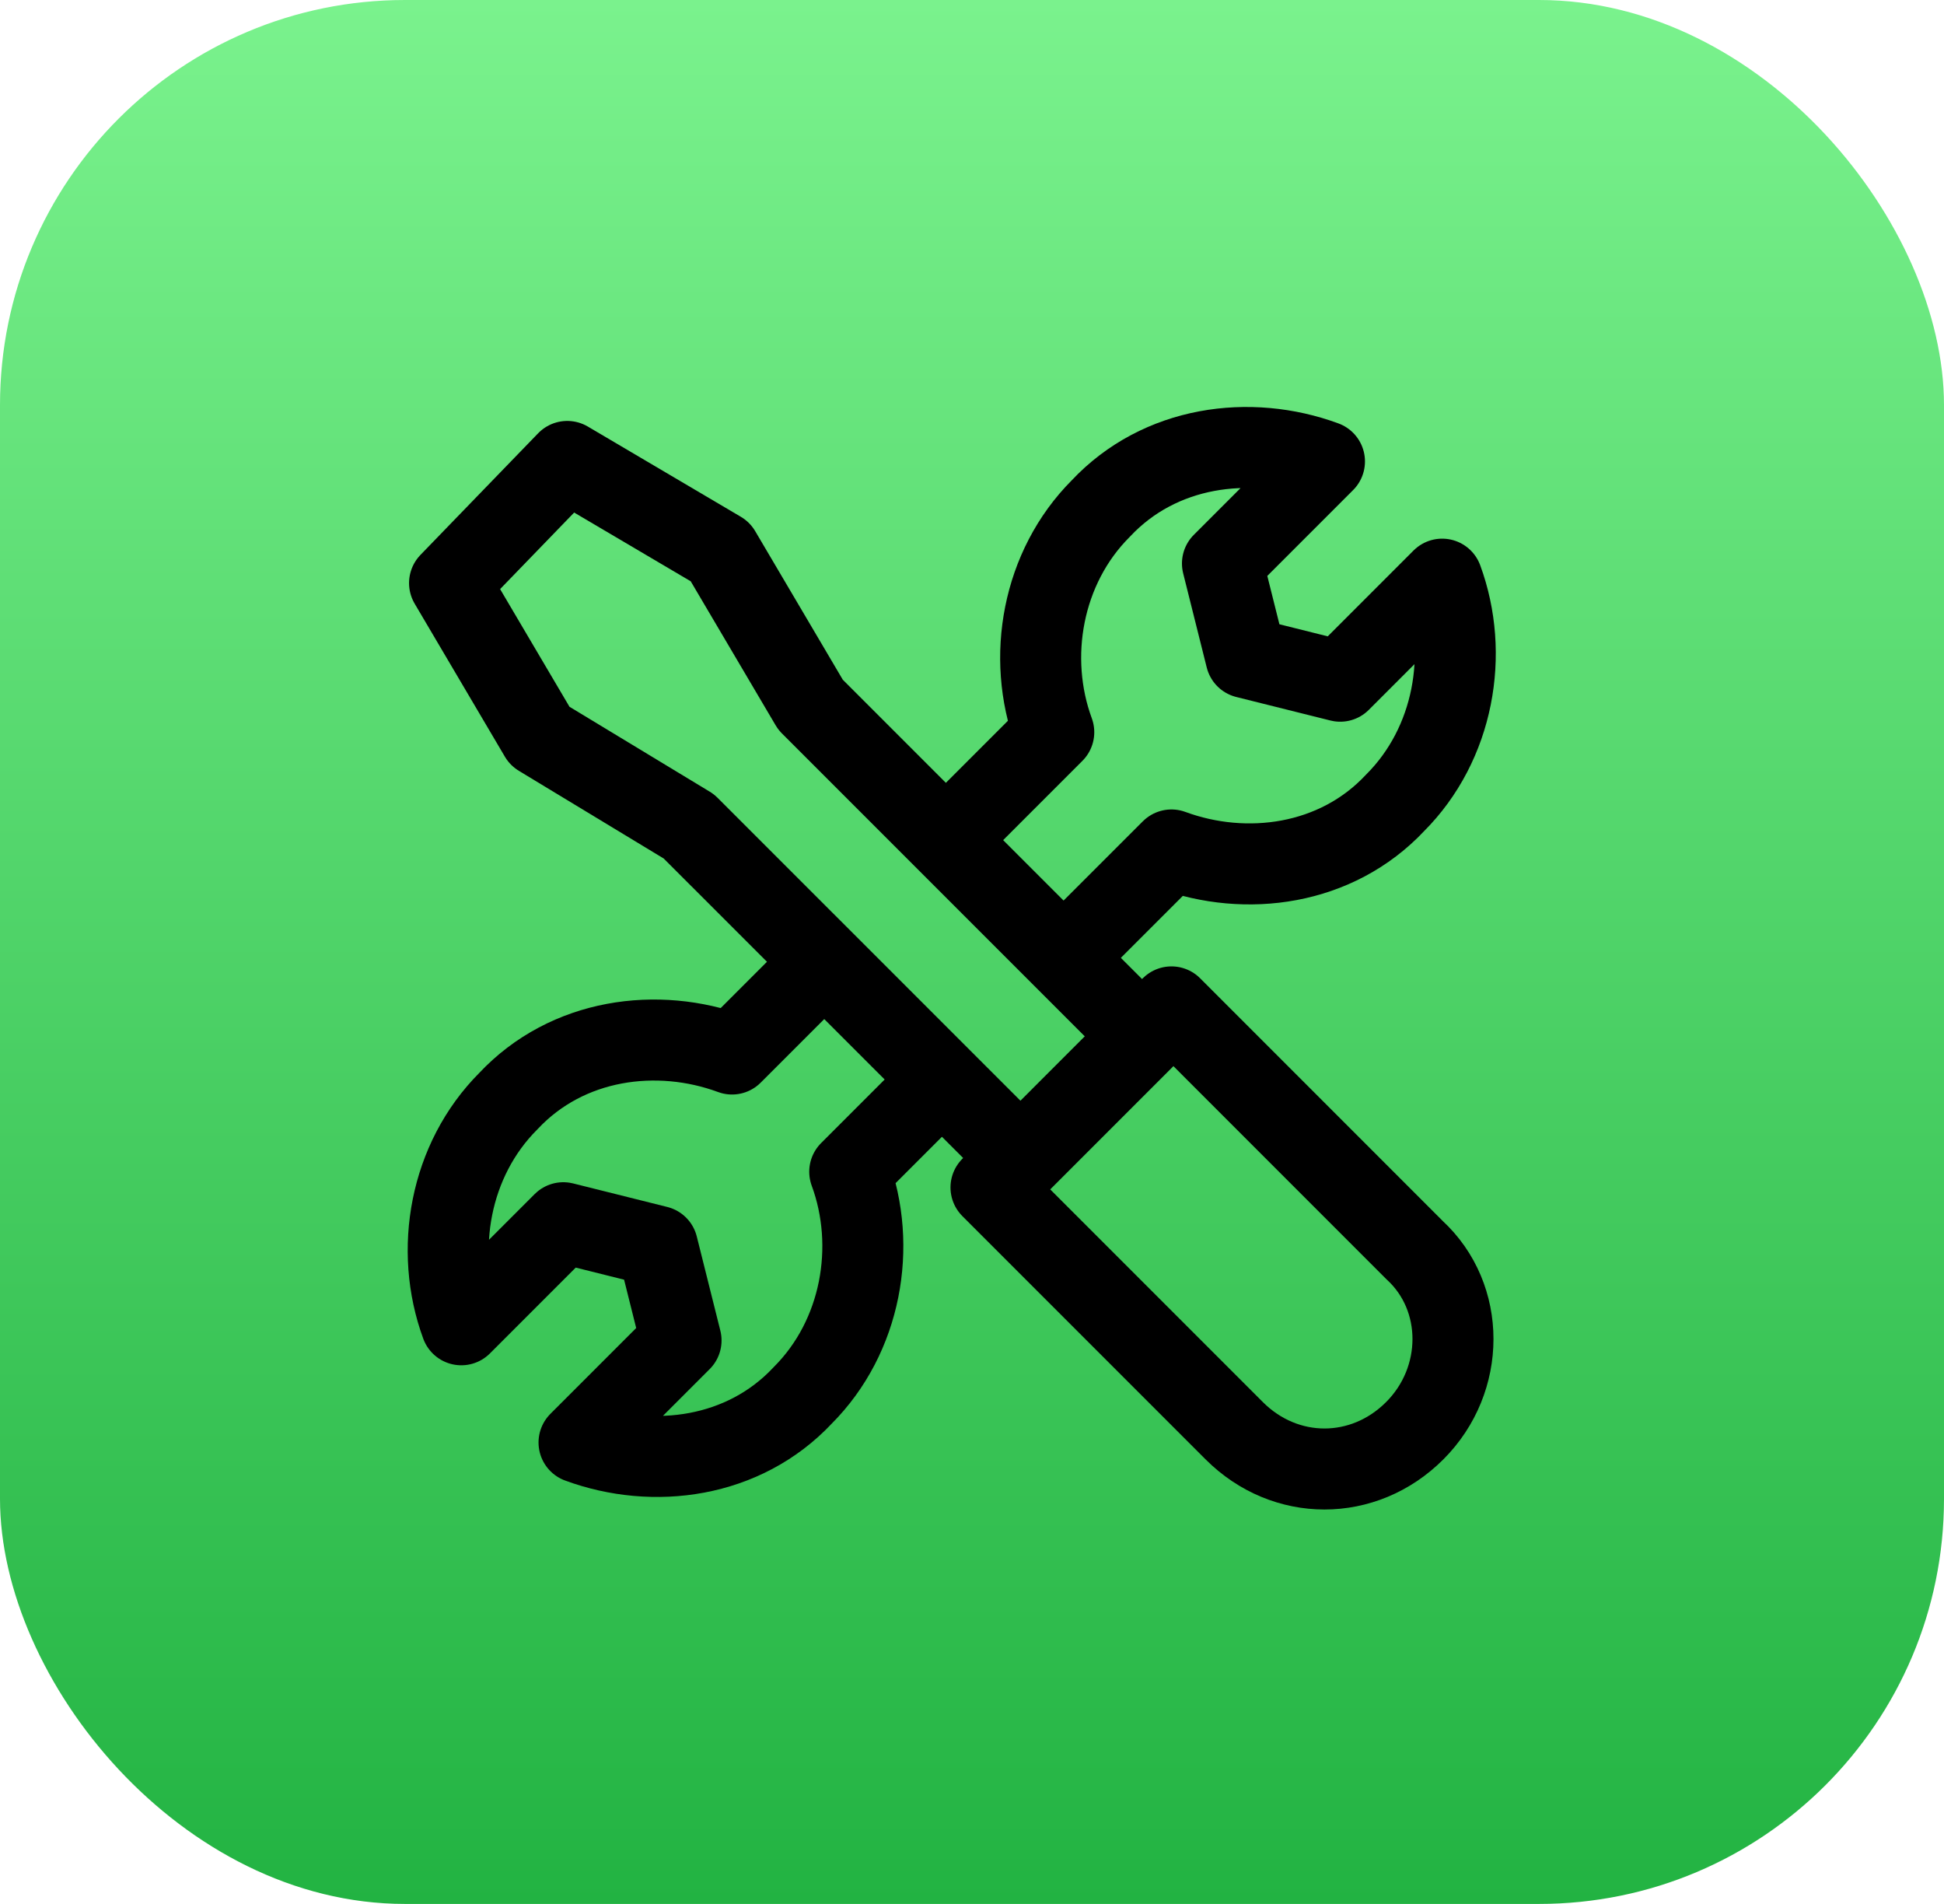 <svg width="48" height="47" viewBox="0 0 48 47" fill="none" xmlns="http://www.w3.org/2000/svg">
<rect width="48" height="47" rx="10" fill="url(#paint0_linear_14_122)"/>
<path d="M34.931 35.319C33.672 36.578 31.734 36.578 30.475 35.319L24.469 29.313L28.925 24.856L34.931 30.863C36.191 32.025 36.191 34.06 34.931 35.319Z" stroke="black" stroke-width="2" stroke-miterlimit="10" stroke-linecap="round" stroke-linejoin="round"/>
<path d="M14.006 11.391L11.1 14.394L13.328 18.172L17.009 20.4L25.244 28.634L28.247 25.631L20.013 17.397L17.785 13.619L14.006 11.391Z" stroke="black" stroke-width="2" stroke-miterlimit="10" stroke-linecap="round" stroke-linejoin="round"/>
<path d="M26.309 23.597L28.925 20.982C30.766 21.66 32.994 21.369 34.447 19.819C35.9 18.366 36.288 16.138 35.609 14.297L33.091 16.816L30.766 16.235L30.184 13.91L32.703 11.391C30.863 10.713 28.634 11.003 27.181 12.553C25.728 14.007 25.341 16.235 26.019 18.075L23.403 20.691" stroke="black" stroke-width="2" stroke-miterlimit="10" stroke-linejoin="round"/>
<path d="M20.303 23.791L18.075 26.019C16.234 25.34 14.006 25.631 12.553 27.181C11.1 28.634 10.712 30.862 11.39 32.703L13.909 30.184L16.234 30.765L16.816 33.09L14.297 35.609C16.137 36.287 18.366 35.997 19.819 34.447C21.272 32.994 21.659 30.765 20.981 28.925L23.306 26.6" stroke="black" stroke-width="2" stroke-miterlimit="10" stroke-linejoin="round"/>
<defs>
<linearGradient id="paint0_linear_14_122" x1="24" y1="0" x2="24" y2="47" gradientUnits="userSpaceOnUse">
<stop stop-color="#81EE92"/>
<stop offset="0" stop-color="#7AF28D"/>
<stop offset="1" stop-color="#22B342"/>
</linearGradient>
</defs>
</svg>
